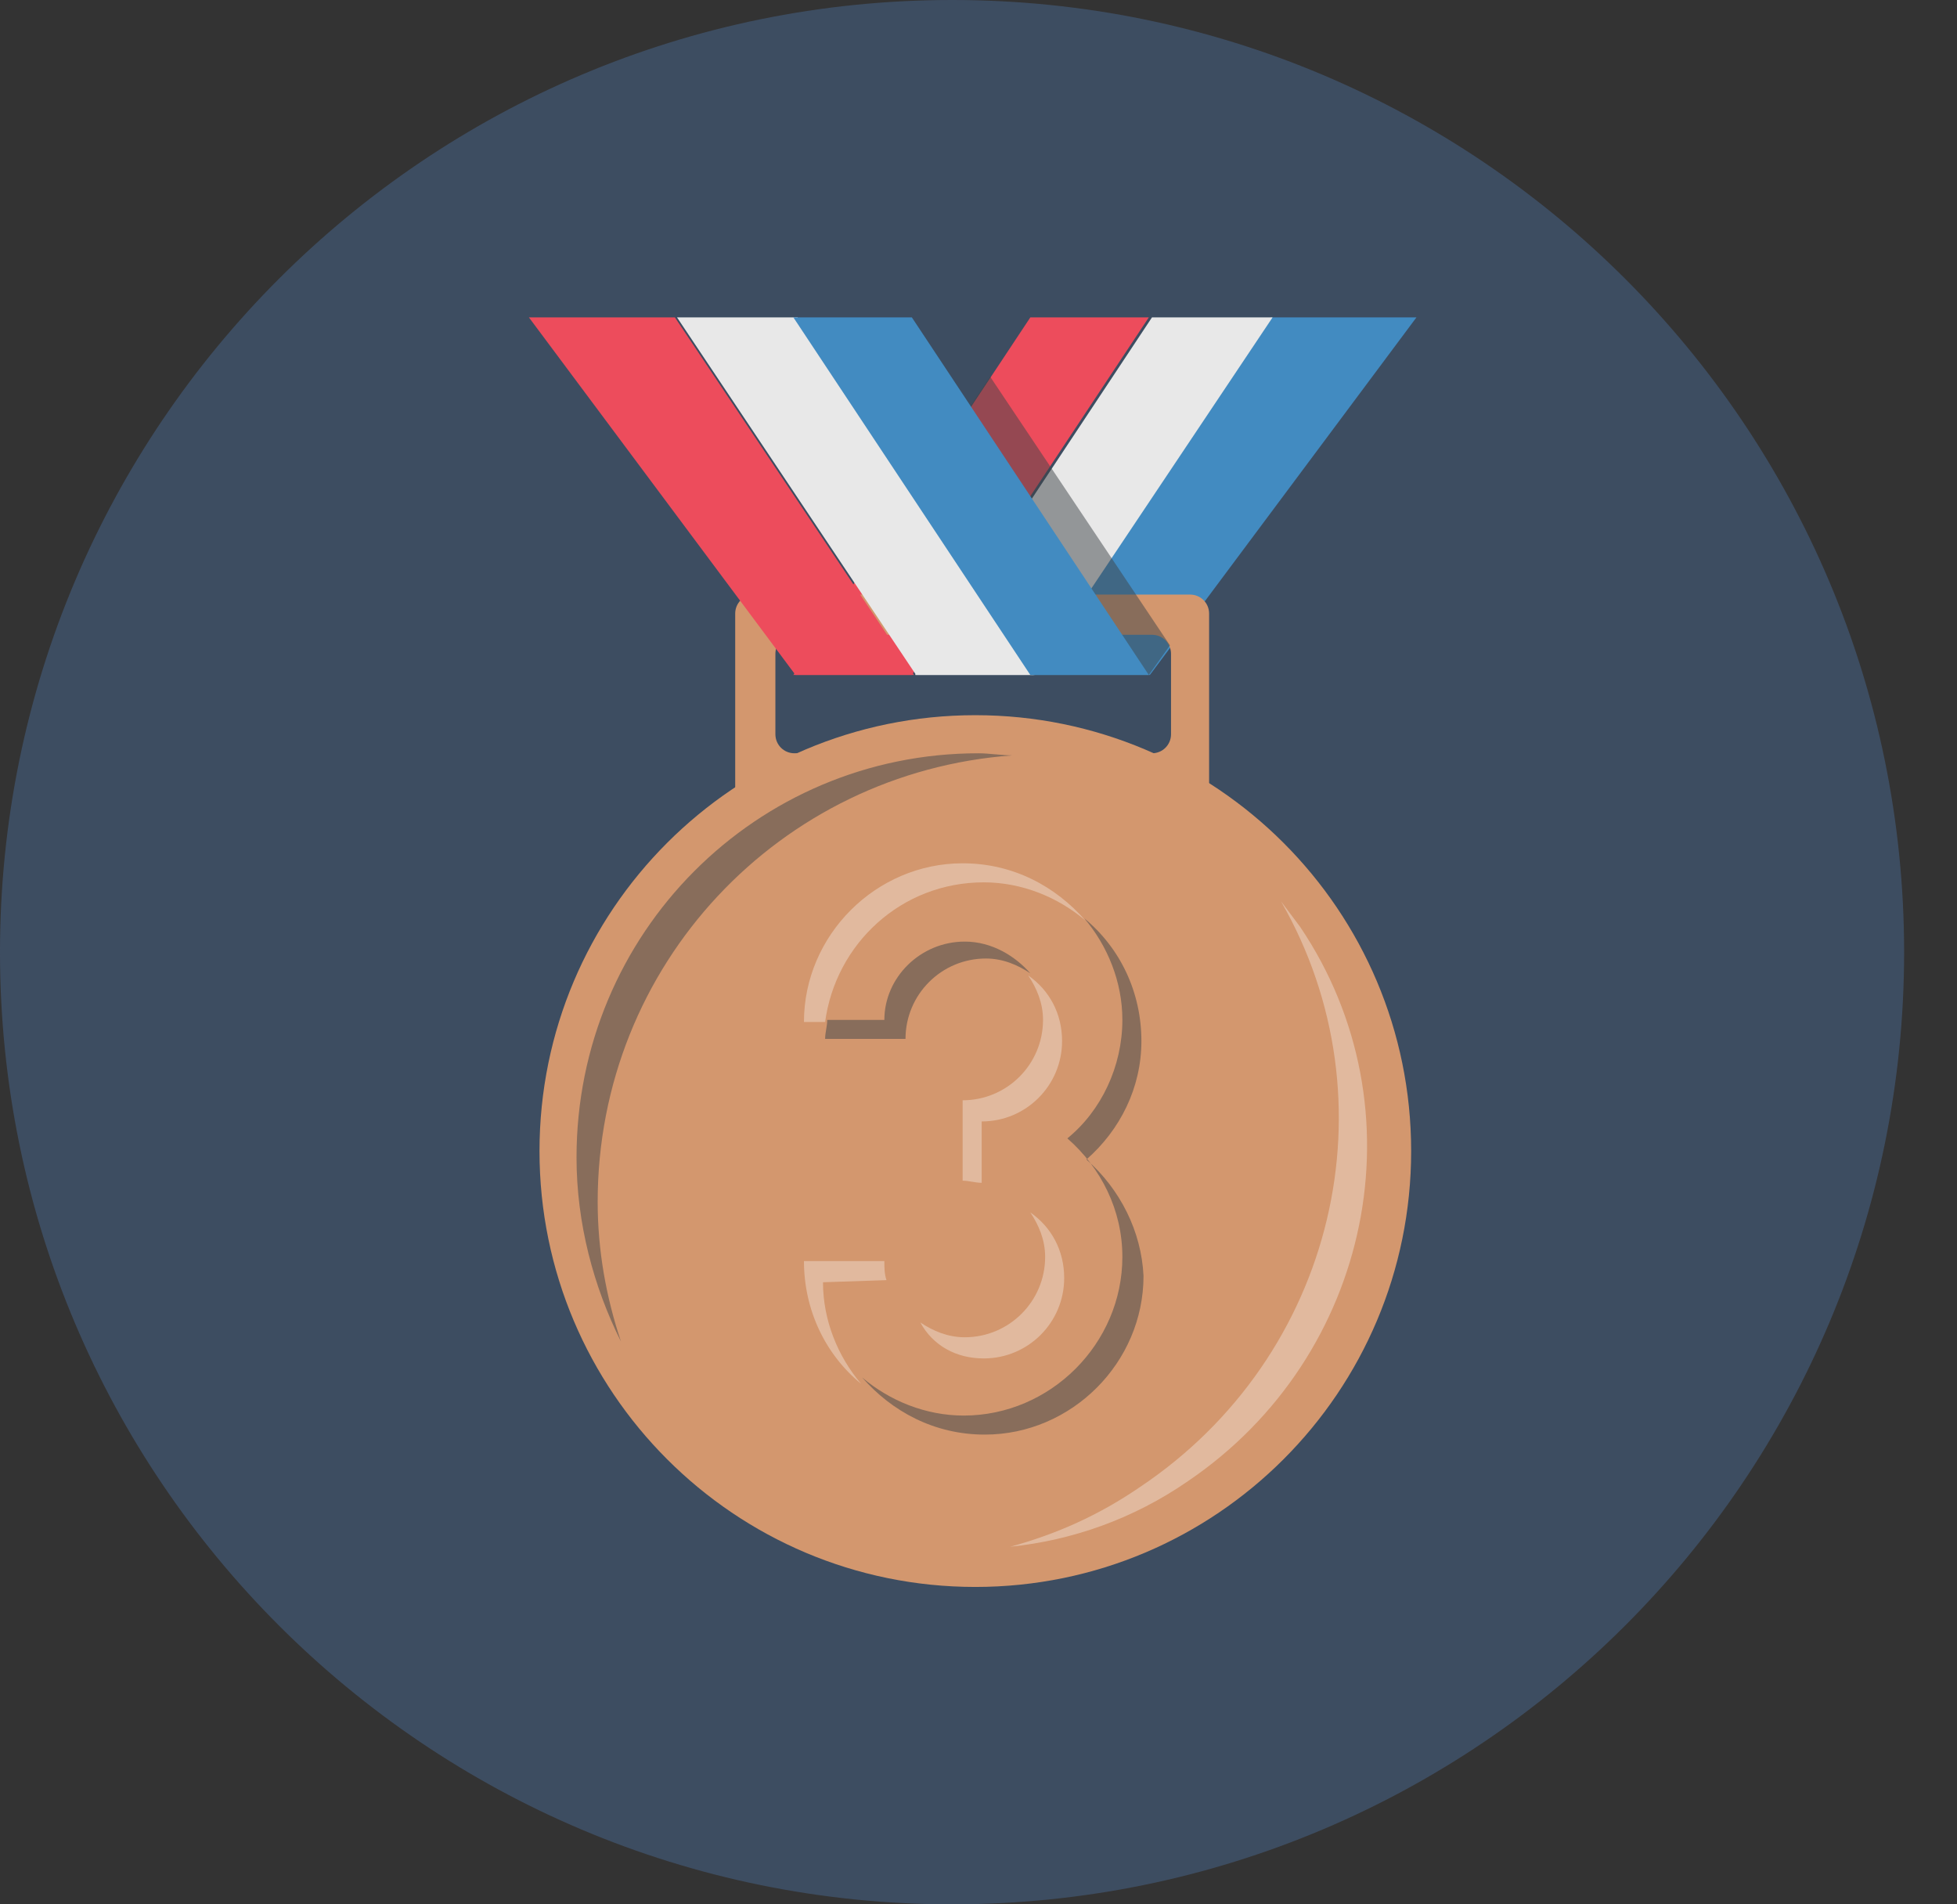 <svg width="37" height="36" viewBox="0 0 37 36" version="1.1" xmlns="http://www.w3.org/2000/svg"
     xmlns:xlink="http://www.w3.org/1999/xlink">
    <rect x="0" y="0" width="37" height="36" fill="#333333" stroke="none"/>
    <title>third</title>
    <desc>Created using Figma</desc>
    <g id="Canvas" transform="translate(-10734 -1122)">
        <g id="Product icon">
            <g id="Ellipse 3" opacity="0.25">
                <use xlink:href="#path0_fill" transform="translate(10734 1122)" fill="#5D9BED"/>
            </g>
            <g id="2837">
                <g id="Vector">
                    <use xlink:href="#path1_fill" transform="translate(10753.5 1128)" fill="#428BC1"/>
                </g>
                <g id="Vector">
                    <use xlink:href="#path2_fill" transform="translate(10751.3 1128)" fill="#E8E8E8"/>
                </g>
                <g id="Vector">
                    <use xlink:href="#path3_fill" transform="translate(10749 1128)" fill="#ED4C5C"/>
                </g>
                <g id="Group">
                    <g id="Vector">
                        <use xlink:href="#path4_fill" transform="translate(10744.2 1135.52)" fill="#D3976E"/>
                    </g>
                    <g id="Vector">
                        <use xlink:href="#path5_fill" transform="translate(10747.9 1133.24)" fill="#D3976E"/>
                    </g>
                </g>
                <g id="Vector" opacity="0.5">
                    <use xlink:href="#path6_fill" transform="translate(10744.9 1136.24)" fill="#3E4347"/>
                </g>
                <g id="Vector" opacity="0.33">
                    <use xlink:href="#path7_fill" transform="translate(10753.1 1139.04)" fill="#FFFFFF"/>
                </g>
                <g id="Vector">
                    <use xlink:href="#path8_fill" transform="translate(10744 1128)" fill="#ED4C5C"/>
                </g>
                <g id="Vector">
                    <use xlink:href="#path9_fill" transform="translate(10746.8 1128)" fill="#E8E8E8"/>
                </g>
                <g id="Vector" opacity="0.5">
                    <use xlink:href="#path10_fill" transform="translate(10751.6 1129.12)" fill="#3E4347"/>
                </g>
                <g id="Vector">
                    <use xlink:href="#path11_fill" transform="translate(10749 1128)" fill="#428BC1"/>
                </g>
                <g id="Group">
                    <g id="Vector" opacity="0.5">
                        <use xlink:href="#path12_fill" transform="translate(10749.6 1139.8)" fill="#3E4347"/>
                    </g>
                    <g id="Vector" opacity="0.5">
                        <use xlink:href="#path13_fill" transform="translate(10750.3 1139.36)" fill="#3E4347"/>
                    </g>
                </g>
                <g id="Group">
                    <g id="Vector" opacity="0.33">
                        <use xlink:href="#path14_fill" transform="translate(10749.2 1138.32)" fill="#FFFFFF"/>
                    </g>
                    <g id="Vector" opacity="0.33">
                        <use xlink:href="#path15_fill" transform="translate(10752.2 1140.44)" fill="#FFFFFF"/>
                    </g>
                    <g id="Vector" opacity="0.33">
                        <use xlink:href="#path16_fill" transform="translate(10751.4 1144.92)" fill="#FFFFFF"/>
                    </g>
                    <g id="Vector" opacity="0.33">
                        <use xlink:href="#path17_fill" transform="translate(10749.2 1145.84)" fill="#FFFFFF"/>
                    </g>
                </g>
            </g>
        </g>
    </g>
    <defs>
        <path id="path0_fill"
              d="M 36 18C 36 27.941 27.941 36 18 36C 8.059 36 0 27.941 0 18C 0 8.059 8.059 0 18 0C 27.941 0 36 8.059 36 18Z"/>
        <path id="path1_fill" d="M 4.52 0L -3.05176e-07 6.76L 2.24 6.76L 7.28 0L 4.52 0Z"/>
        <path id="path2_fill" d="M 4.48 0L 3.05176e-07 6.76L 2.24 6.76L 6.76 0L 4.48 0Z"/>
        <path id="path3_fill" d="M 4.48 0L 1.52588e-07 6.76L 2.24 6.76L 6.72 0L 4.48 0Z"/>
        <path id="path4_fill"
              d="M 8.24 16.48C 12.791 16.48 16.48 12.791 16.48 8.24C 16.48 3.689 12.791 0 8.24 0C 3.689 0 0 3.689 0 8.24C 0 12.791 3.689 16.48 8.24 16.48Z"/>
        <path id="path5_fill"
              d="M 0.36 1.52588e-07C 0.16 1.52588e-07 -3.05176e-07 0.16 -3.05176e-07 0.36L -3.05176e-07 3.72C -3.05176e-07 3.92 0.16 4.08 0.36 4.08L 8.6 4.08C 8.8 4.08 8.96 3.92 8.96 3.72L 8.96 0.36C 8.96 0.16 8.8 1.52588e-07 8.6 1.52588e-07L 0.36 1.52588e-07ZM 8.24 2.64C 8.24 2.84 8.08 3 7.88 3L 1.12 3C 0.92 3 0.76 2.84 0.76 2.64L 0.76 1.12C 0.76 0.92 0.92 0.76 1.12 0.76L 7.88 0.76C 8.08 0.76 8.24 0.92 8.24 1.12L 8.24 2.64Z"/>
        <path id="path6_fill"
              d="M 0.4 8.48C 0.4 4 3.84 0.36 8.24 0.04C 8.04 0.04 7.8 1.52588e-07 7.6 1.52588e-07C 3.4 1.52588e-07 7.62939e-08 3.4 7.62939e-08 7.64C 7.62939e-08 8.88 0.32 10.08 0.84 11.12C 0.56 10.28 0.4 9.4 0.4 8.48Z"/>
        <path id="path7_fill"
              d="M 2.44 11.08C 6.16 8.6 7.28 3.76 5.12 1.52588e-07C 5.24 0.16 5.36 0.32 5.48 0.48C 7.8 3.92 6.84 8.6 3.36 10.96C 2.32 11.68 1.16 12.08 -3.05176e-07 12.2C 0.88 11.96 1.68 11.6 2.44 11.08Z"/>
        <path id="path8_fill" d="M 5.04 6.76L 7.28 6.76L 2.76 0L -7.10543e-16 0L 5.04 6.76Z"/>
        <path id="path9_fill" d="M 4.52 6.76L 6.76 6.76L 2.28 0L -1.52588e-07 0L 4.52 6.76Z"/>
        <path id="path10_fill"
              d="M 1.12 7.6294e-08L 1.52588e-07 1.68L 2.64 5.64L 4.12 5.64L 4.52 5.08L 1.12 7.6294e-08Z"/>
        <path id="path11_fill" d="M 4.48 6.76L 6.72 6.76L 2.24 0L 1.52588e-07 0L 4.48 6.76Z"/>
        <path id="path12_fill"
              d="M 2.64 0C 1.8 0 1.12 0.68 1.12 1.48L 0.04 1.48C 0.04 1.6 -1.52588e-07 1.72 -1.52588e-07 1.84L 1.52 1.84C 1.52 1 2.2 0.32 3.04 0.32C 3.36 0.32 3.64 0.44 3.88 0.6C 3.6 0.28 3.16 0 2.64 0Z"/>
        <path id="path13_fill"
              d="M 4.24 4.56C 4.88 4 5.28 3.2 5.28 2.32C 5.28 1.4 4.88 0.56 4.2 -1.52588e-07C 4.64 0.52 4.92 1.2 4.92 1.92C 4.92 2.8 4.52 3.64 3.88 4.16C 4.52 4.72 4.92 5.52 4.92 6.4C 4.92 8.04 3.56 9.4 1.92 9.4C 1.2 9.4 0.52 9.12 -3.05176e-07 8.68C 0.56 9.32 1.36 9.76 2.32 9.76C 3.96 9.76 5.32 8.4 5.32 6.76C 5.28 5.92 4.88 5.12 4.24 4.56Z"/>
        <path id="path14_fill"
              d="M 3.4 0.36C 4.12 0.36 4.8 0.64 5.32 1.08C 4.76 0.44 3.96 -3.05176e-07 3 -3.05176e-07C 1.36 -3.05176e-07 1.42109e-15 1.36 1.42109e-15 3L 0.4 3C 0.6 1.52 1.84 0.36 3.4 0.36Z"/>
        <path id="path15_fill"
              d="M 1.88 1.24C 1.88 0.72 1.64 0.28 1.24 -6.10352e-07C 1.4 0.24 1.52 0.52 1.52 0.84C 1.52 1.68 0.84 2.36 -1.42109e-15 2.36L -1.42109e-15 3.88C 0.12 3.88 0.24 3.92 0.36 3.92L 0.36 2.76C 1.2 2.76 1.88 2.08 1.88 1.24Z"/>
        <path id="path16_fill"
              d="M 1.2 2.76C 2.04 2.76 2.72 2.08 2.72 1.24C 2.72 0.72 2.48 0.28 2.08 -3.05176e-07C 2.24 0.24 2.36 0.52 2.36 0.84C 2.36 1.68 1.68 2.36 0.84 2.36C 0.52 2.36 0.24 2.24 1.42109e-15 2.08C 0.24 2.52 0.68 2.76 1.2 2.76Z"/>
        <path id="path17_fill"
              d="M 1.56 0.36C 1.52 0.24 1.52 0.12 1.52 -6.10352e-07L 1.42109e-15 -6.10352e-07C 1.42109e-15 0.92 0.4 1.76 1.08 2.32C 0.64 1.8 0.36 1.12 0.36 0.4L 1.56 0.36Z"/>
    </defs>
</svg>